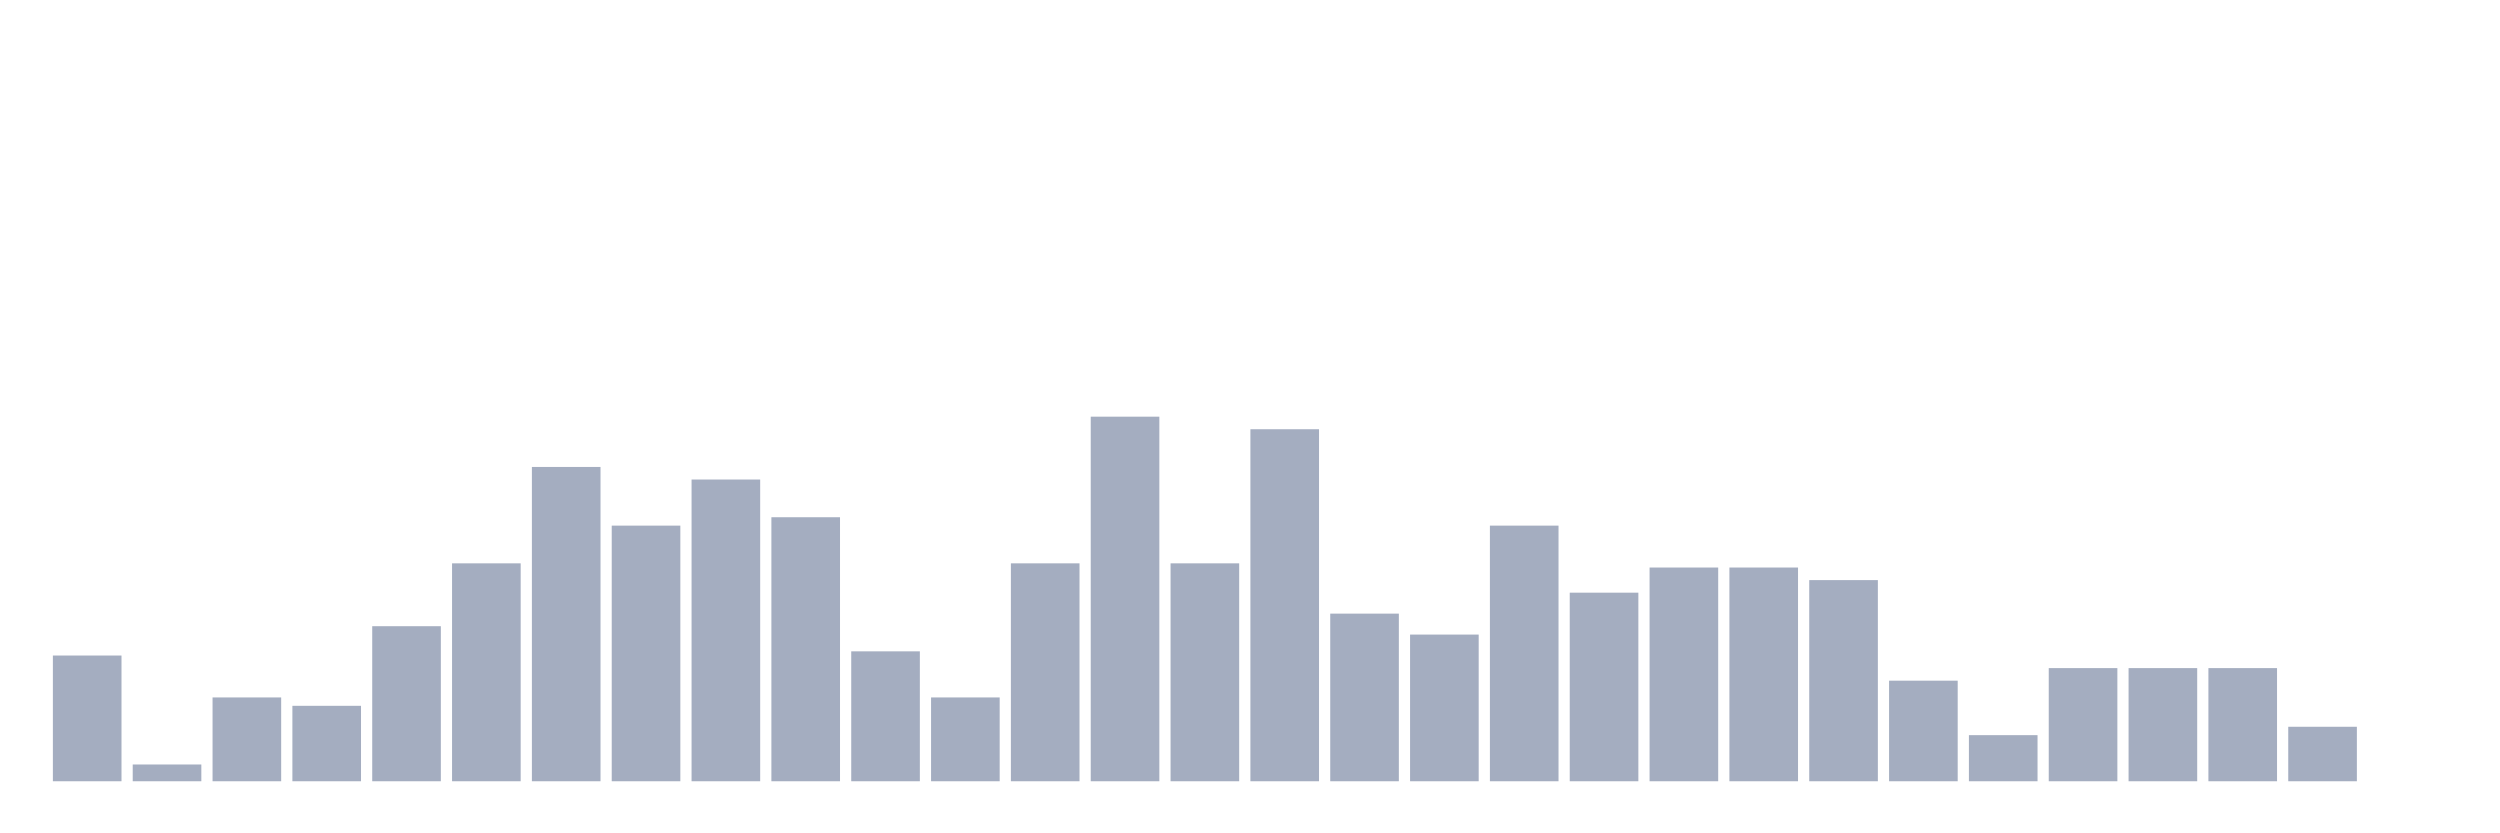 <svg xmlns="http://www.w3.org/2000/svg" viewBox="0 0 480 160"><g transform="translate(10,10)"><rect class="bar" x="0.153" width="13.175" y="115.862" height="24.138" fill="rgb(164,173,192)"></rect><rect class="bar" x="15.482" width="13.175" y="136.782" height="3.218" fill="rgb(164,173,192)"></rect><rect class="bar" x="30.81" width="13.175" y="123.908" height="16.092" fill="rgb(164,173,192)"></rect><rect class="bar" x="46.138" width="13.175" y="125.517" height="14.483" fill="rgb(164,173,192)"></rect><rect class="bar" x="61.466" width="13.175" y="110.23" height="29.77" fill="rgb(164,173,192)"></rect><rect class="bar" x="76.794" width="13.175" y="98.161" height="41.839" fill="rgb(164,173,192)"></rect><rect class="bar" x="92.123" width="13.175" y="79.655" height="60.345" fill="rgb(164,173,192)"></rect><rect class="bar" x="107.451" width="13.175" y="90.92" height="49.08" fill="rgb(164,173,192)"></rect><rect class="bar" x="122.779" width="13.175" y="82.069" height="57.931" fill="rgb(164,173,192)"></rect><rect class="bar" x="138.107" width="13.175" y="89.31" height="50.69" fill="rgb(164,173,192)"></rect><rect class="bar" x="153.436" width="13.175" y="115.057" height="24.943" fill="rgb(164,173,192)"></rect><rect class="bar" x="168.764" width="13.175" y="123.908" height="16.092" fill="rgb(164,173,192)"></rect><rect class="bar" x="184.092" width="13.175" y="98.161" height="41.839" fill="rgb(164,173,192)"></rect><rect class="bar" x="199.42" width="13.175" y="70" height="70" fill="rgb(164,173,192)"></rect><rect class="bar" x="214.748" width="13.175" y="98.161" height="41.839" fill="rgb(164,173,192)"></rect><rect class="bar" x="230.077" width="13.175" y="72.414" height="67.586" fill="rgb(164,173,192)"></rect><rect class="bar" x="245.405" width="13.175" y="107.816" height="32.184" fill="rgb(164,173,192)"></rect><rect class="bar" x="260.733" width="13.175" y="111.839" height="28.161" fill="rgb(164,173,192)"></rect><rect class="bar" x="276.061" width="13.175" y="90.92" height="49.08" fill="rgb(164,173,192)"></rect><rect class="bar" x="291.39" width="13.175" y="103.793" height="36.207" fill="rgb(164,173,192)"></rect><rect class="bar" x="306.718" width="13.175" y="98.966" height="41.034" fill="rgb(164,173,192)"></rect><rect class="bar" x="322.046" width="13.175" y="98.966" height="41.034" fill="rgb(164,173,192)"></rect><rect class="bar" x="337.374" width="13.175" y="101.379" height="38.621" fill="rgb(164,173,192)"></rect><rect class="bar" x="352.702" width="13.175" y="120.69" height="19.31" fill="rgb(164,173,192)"></rect><rect class="bar" x="368.031" width="13.175" y="131.149" height="8.851" fill="rgb(164,173,192)"></rect><rect class="bar" x="383.359" width="13.175" y="118.276" height="21.724" fill="rgb(164,173,192)"></rect><rect class="bar" x="398.687" width="13.175" y="118.276" height="21.724" fill="rgb(164,173,192)"></rect><rect class="bar" x="414.015" width="13.175" y="118.276" height="21.724" fill="rgb(164,173,192)"></rect><rect class="bar" x="429.344" width="13.175" y="129.54" height="10.46" fill="rgb(164,173,192)"></rect><rect class="bar" x="444.672" width="13.175" y="140" height="0" fill="rgb(164,173,192)"></rect></g></svg>